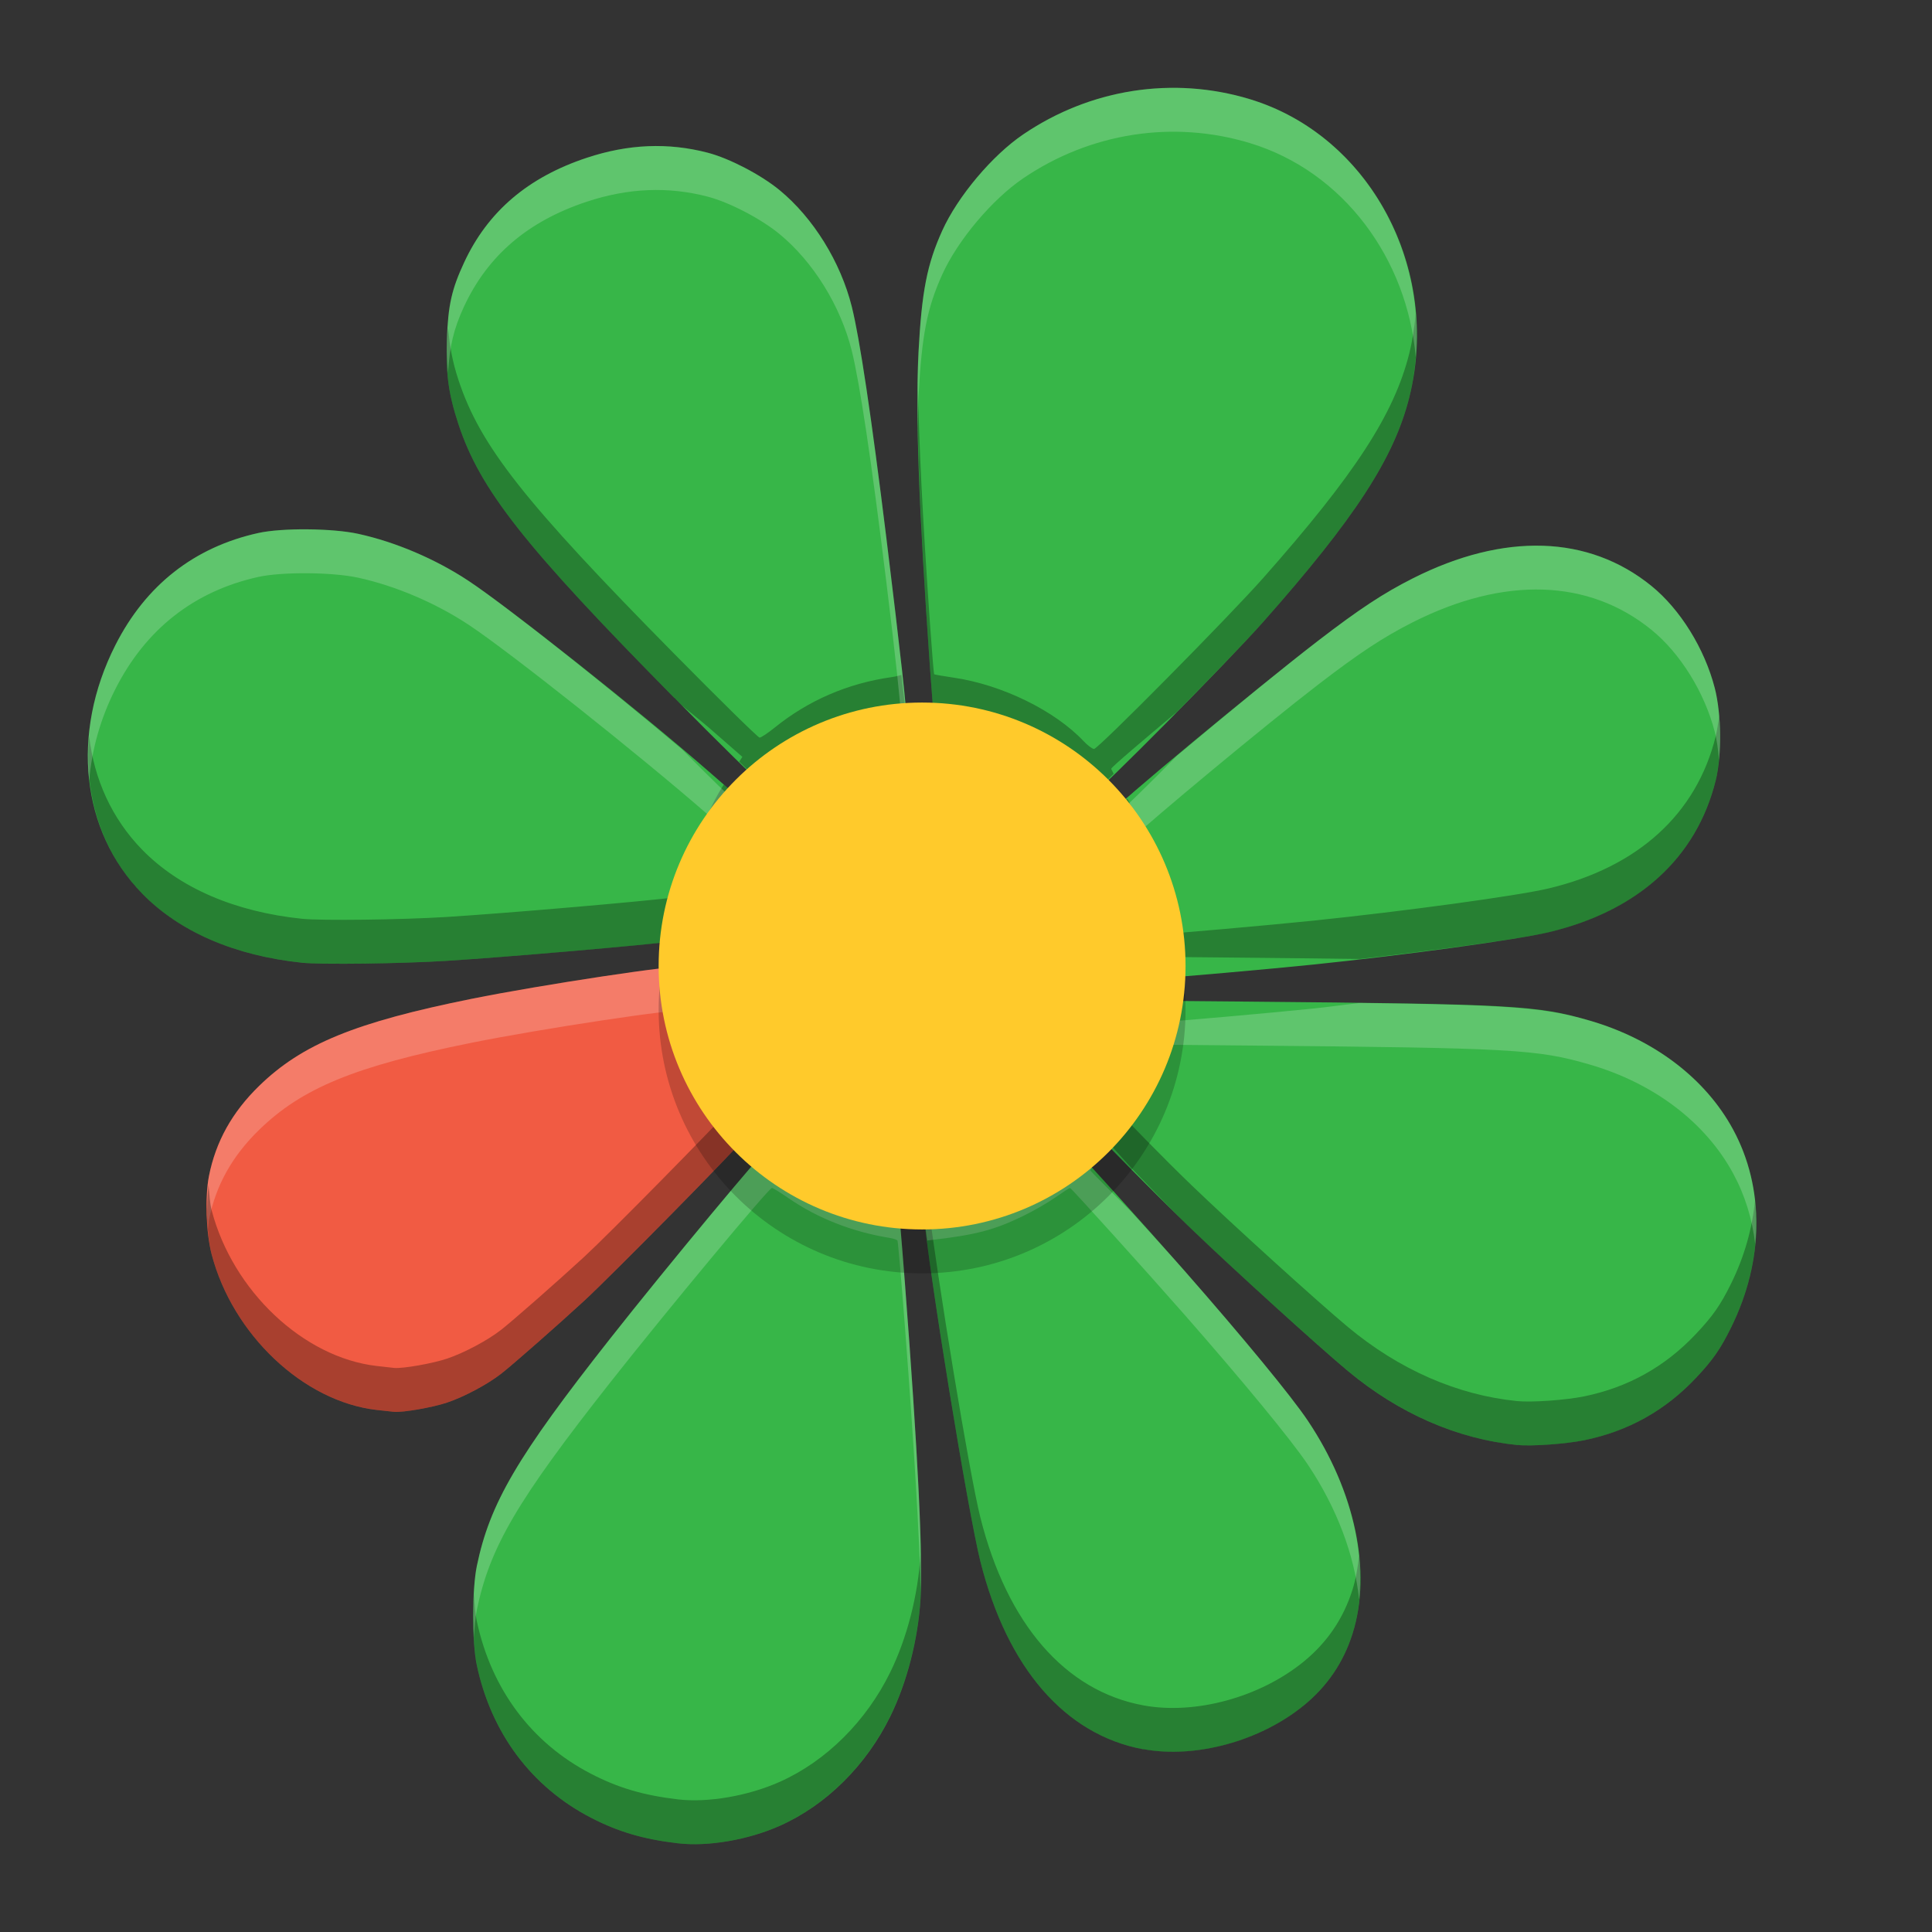 <?xml version="1.0" encoding="UTF-8" standalone="no"?>
<!-- Created with Inkscape (http://www.inkscape.org/) -->

<svg
   xmlns:dc="http://purl.org/dc/elements/1.1/"
   xmlns:cc="http://creativecommons.org/ns#"
   xmlns:rdf="http://www.w3.org/1999/02/22-rdf-syntax-ns#"
   xmlns:svg="http://www.w3.org/2000/svg"
   xmlns="http://www.w3.org/2000/svg"
   xmlns:sodipodi="http://sodipodi.sourceforge.net/DTD/sodipodi-0.dtd"
   xmlns:inkscape="http://www.inkscape.org/namespaces/inkscape"
   id="svg2"
   version="1.1"
   inkscape:version="0.91 r13725"
   width="22"
   height="22"
   viewBox="0 0 44 44"
   sodipodi:docname="icq.svg">
  <rect x="0" y="0" width="44" height="44" fill="#333333" stroke="none"/>
  <defs
     id="defs6" />
  <sodipodi:namedview
     pagecolor="#ffffff"
     bordercolor="#666666"
     borderopacity="1"
     objecttolerance="10"
     gridtolerance="10"
     guidetolerance="10"
     inkscape:pageopacity="0"
     inkscape:pageshadow="2"
     inkscape:window-width="1600"
     inkscape:window-height="849"
     id="namedview4"
     showgrid="false"
     inkscape:zoom="6.56"
     inkscape:cx="16.052545"
     inkscape:cy="13.360734"
     inkscape:window-x="0"
     inkscape:window-y="0"
     inkscape:window-maximized="1"
     inkscape:current-layer="svg2" />
  <g
     id="g4140"
     transform="translate(-3,-2)">
    <path
       style="fill:#37b648"
       d="m 18.44,43.98 c -0.789,-0.093 -1.364,-0.263 -1.989,-0.587 -1.348,-0.7 -2.262,-1.922 -2.592,-3.47 -0.111,-0.522 -0.111,-1.719 1.27e-4,-2.258 0.296,-1.429 0.918,-2.491 3.039,-5.183 1.286,-1.633 3.61,-4.428 3.682,-4.428 0.022,0 0.193,0.106 0.38,0.235 0.66,0.456 1.442,0.763 2.3,0.904 0.087,0.014 0.167,0.041 0.179,0.061 0.012,0.019 0.088,0.913 0.171,1.987 0.297,3.879 0.411,6.2 0.354,7.171 -0.054,0.914 -0.306,1.895 -0.687,2.674 -0.548,1.118 -1.461,2.024 -2.515,2.494 -0.721,0.322 -1.641,0.48 -2.32,0.4 z m 10.595,-2.142 c -1.778,-0.33 -3.097,-1.851 -3.707,-4.276 -0.283,-1.126 -1.176,-6.612 -1.297,-7.976 l -0.029,-0.32 0.186,-0.022 c 1.036,-0.12 1.444,-0.226 2.103,-0.544 0.239,-0.115 0.574,-0.308 0.745,-0.428 0.171,-0.12 0.321,-0.218 0.333,-0.218 0.025,0 1.731,1.889 2.602,2.881 1.351,1.54 2.439,2.861 2.812,3.418 1.082,1.614 1.466,3.44 1.02,4.852 -0.207,0.656 -0.575,1.198 -1.111,1.636 -0.997,0.814 -2.47,1.215 -3.656,0.995 z m 8.518,-6.929 c -1.365,-0.137 -2.693,-0.718 -3.856,-1.686 -0.67,-0.557 -2.629,-2.336 -3.559,-3.23 -0.783,-0.753 -2.31,-2.3 -2.31,-2.34 0,-0.021 0.093,-0.147 0.206,-0.28 0.582,-0.685 0.945,-1.417 1.192,-2.401 l 0.045,-0.18 2.129,0.019 c 6.067,0.055 6.61,0.085 7.807,0.433 1.46,0.425 2.633,1.316 3.263,2.48 0.723,1.336 0.707,2.984 -0.046,4.51 -0.242,0.49 -0.414,0.737 -0.8,1.147 -0.702,0.745 -1.545,1.215 -2.547,1.42 -0.417,0.085 -1.196,0.14 -1.523,0.108 z M 29.341,23.679 c -0.013,-0.325 -0.055,-0.736 -0.092,-0.914 -0.147,-0.7 -0.439,-1.418 -0.794,-1.95 -0.092,-0.138 -0.158,-0.278 -0.146,-0.31 0.047,-0.124 3.337,-2.857 4.709,-3.912 0.941,-0.723 1.487,-1.083 2.161,-1.423 2.078,-1.048 4,-0.986 5.43,0.174 0.657,0.533 1.211,1.426 1.443,2.325 0.153,0.593 0.163,1.527 0.023,2.099 -0.435,1.767 -1.77,2.982 -3.811,3.465 -0.703,0.166 -3.271,0.519 -5.351,0.734 -0.978,0.101 -3.262,0.303 -3.43,0.303 l -0.117,0 -0.024,-0.591 z M 9.88,23.925 C 8.348,23.766 7.088,23.222 6.238,22.351 4.846,20.925 4.607,18.709 5.627,16.694 6.319,15.327 7.424,14.46 8.884,14.138 c 0.538,-0.119 1.689,-0.109 2.273,0.019 0.849,0.186 1.754,0.571 2.506,1.067 0.921,0.607 3.897,2.967 5.467,4.336 l 0.776,0.676 -0.074,0.114 c -0.041,0.063 -0.152,0.223 -0.249,0.355 -0.409,0.564 -0.768,1.472 -0.897,2.267 l -0.07,0.431 -0.195,0.026 c -0.735,0.096 -3.878,0.368 -5.259,0.454 -1.025,0.064 -2.845,0.087 -3.284,0.042 z M 27.677,19.878 c -0.653,-0.693 -1.853,-1.281 -2.942,-1.442 -0.246,-0.036 -0.453,-0.072 -0.461,-0.08 -0.008,-0.007 -0.05,-0.523 -0.094,-1.146 -0.256,-3.643 -0.335,-5.814 -0.261,-7.204 0.073,-1.37 0.194,-1.989 0.54,-2.753 0.353,-0.781 1.137,-1.713 1.843,-2.192 1.531,-1.039 3.413,-1.332 5.161,-0.803 2.736,0.829 4.363,3.869 3.633,6.789 -0.346,1.385 -1.236,2.753 -3.328,5.117 -0.787,0.889 -3.759,3.892 -3.852,3.892 -0.039,0 -0.147,-0.08 -0.239,-0.178 z m -9.319,-1.983 c -3.421,-3.467 -4.425,-4.74 -4.919,-6.24 -0.226,-0.686 -0.288,-1.139 -0.261,-1.92 0.027,-0.782 0.108,-1.147 0.392,-1.757 0.539,-1.16 1.454,-1.941 2.795,-2.385 0.943,-0.313 1.852,-0.351 2.755,-0.115 0.491,0.128 1.208,0.502 1.631,0.849 0.771,0.633 1.395,1.64 1.649,2.658 0.181,0.727 0.446,2.504 0.786,5.264 0.32,2.606 0.481,4.062 0.452,4.095 -0.015,0.017 -0.17,0.051 -0.345,0.076 -0.985,0.14 -1.888,0.53 -2.65,1.147 -0.156,0.126 -0.312,0.23 -0.345,0.23 -0.033,0 -0.906,-0.856 -1.938,-1.903 z"
       id="path4140"
       inkscape:connector-curvature="0" />
    <path
       id="path4200"
       d="m 35.242,9.135 c -0.026,0.304 -0.071,0.608 -0.146,0.912 -0.346,1.385 -1.236,2.753 -3.328,5.117 -0.787,0.889 -3.758,3.893 -3.852,3.893 -0.039,0 -0.146,-0.08 -0.238,-0.178 -0.653,-0.693 -1.855,-1.282 -2.943,-1.443 -0.246,-0.036 -0.453,-0.073 -0.461,-0.08 -0.008,-0.007 -0.05,-0.522 -0.094,-1.145 -0.171,-2.431 -0.255,-4.163 -0.275,-5.488 -0.024,1.394 0.057,3.389 0.275,6.488 0.044,0.623 0.086,1.137 0.094,1.145 0.008,0.007 0.215,0.044 0.461,0.08 1.089,0.162 2.29,0.751 2.943,1.443 0.092,0.098 0.199,0.178 0.238,0.178 0.013,0 0.343,-0.338 0.447,-0.434 -0.015,-0.037 -0.059,-0.105 -0.055,-0.117 0.019,-0.05 0.761,-0.676 1.488,-1.287 0.779,-0.791 1.616,-1.654 1.971,-2.055 2.092,-2.364 2.982,-3.732 3.328,-5.117 0.16,-0.64 0.2,-1.285 0.146,-1.912 z m -22.037,0.352 c -0.006,0.091 -0.024,0.146 -0.027,0.25 -0.027,0.781 0.035,1.234 0.262,1.92 0.495,1.5 1.497,2.771 4.918,6.238 0.096,0.097 0.087,0.083 0.18,0.176 0.181,0.154 0.437,0.354 0.594,0.49 l 0.775,0.676 -0.07,0.109 c 0.094,0.088 0.453,0.453 0.461,0.453 0.033,0 0.189,-0.104 0.346,-0.23 0.762,-0.616 1.664,-1.007 2.648,-1.146 0.174,-0.025 0.331,-0.059 0.346,-0.076 0.007,-0.008 -0.093,-0.811 -0.107,-0.977 -0.062,0.017 -0.118,0.036 -0.238,0.053 -0.985,0.14 -1.886,0.53 -2.648,1.146 -0.156,0.126 -0.312,0.23 -0.346,0.23 -0.033,0 -0.907,-0.858 -1.939,-1.904 -3.421,-3.467 -4.423,-4.739 -4.918,-6.238 -0.141,-0.427 -0.203,-0.788 -0.234,-1.17 z m 28.943,8.818 c -0.016,0.168 -0.041,0.326 -0.074,0.463 -0.435,1.767 -1.77,2.983 -3.811,3.467 -0.703,0.166 -3.271,0.517 -5.352,0.732 -0.978,0.101 -3.262,0.303 -3.43,0.303 l -0.117,0 -0.023,-0.59 c -0.013,-0.325 -0.055,-0.737 -0.092,-0.914 -0.115,-0.548 -0.321,-1.104 -0.574,-1.576 -0.063,0.059 -0.363,0.304 -0.367,0.316 -0.012,0.032 0.054,0.17 0.146,0.309 0.355,0.532 0.648,1.251 0.795,1.951 0.037,0.177 0.078,0.589 0.092,0.914 l 0.004,0.111 2.053,0.02 c 1.079,0.01 1.804,0.019 2.568,0.029 1.818,-0.21 3.71,-0.467 4.297,-0.605 2.041,-0.483 3.376,-1.699 3.811,-3.467 0.097,-0.394 0.118,-0.955 0.074,-1.463 z M 5.031,18.77 c -0.119,1.348 0.286,2.639 1.207,3.582 0.85,0.871 2.11,1.414 3.643,1.572 0.439,0.045 2.258,0.023 3.283,-0.041 1.381,-0.086 4.525,-0.357 5.26,-0.453 l 0.193,-0.025 0.07,-0.432 c 0.129,-0.796 0.487,-1.703 0.896,-2.268 0.096,-0.133 0.209,-0.293 0.25,-0.355 l 0.072,-0.113 -0.422,-0.367 c -0.365,0.567 -0.679,1.375 -0.797,2.104 l -0.07,0.432 -0.193,0.025 c -0.735,0.096 -3.879,0.367 -5.26,0.453 -1.025,0.064 -2.844,0.086 -3.283,0.041 C 8.348,22.766 7.089,22.223 6.238,21.352 5.548,20.645 5.142,19.744 5.031,18.77 Z m 23.221,8.312 c -0.072,0.097 -0.139,0.195 -0.219,0.289 -0.094,0.11 -0.145,0.188 -0.17,0.232 0.202,0.218 0.527,0.58 0.918,1.014 0.513,0.524 0.895,0.933 1.355,1.375 0.93,0.894 2.891,2.671 3.561,3.229 1.164,0.968 2.49,1.55 3.855,1.688 0.327,0.033 1.106,-0.022 1.523,-0.107 1.002,-0.205 1.845,-0.675 2.547,-1.42 0.386,-0.41 0.559,-0.656 0.801,-1.146 0.471,-0.954 0.652,-1.955 0.547,-2.898 -0.062,0.633 -0.24,1.276 -0.547,1.898 -0.242,0.49 -0.414,0.736 -0.801,1.146 -0.702,0.745 -1.545,1.215 -2.547,1.42 -0.417,0.085 -1.197,0.14 -1.523,0.107 -1.365,-0.137 -2.692,-0.719 -3.855,-1.688 -0.67,-0.557 -2.631,-2.334 -3.561,-3.229 -0.639,-0.615 -1.489,-1.489 -1.885,-1.91 z m -4.135,2.17 -0.115,0.014 0.029,0.32 c 0.122,1.365 1.014,6.85 1.297,7.977 0.61,2.424 1.929,3.945 3.707,4.275 1.187,0.22 2.66,-0.182 3.656,-0.996 0.536,-0.438 0.904,-0.98 1.111,-1.637 0.172,-0.544 0.217,-1.15 0.15,-1.781 -0.028,0.27 -0.072,0.533 -0.15,0.781 -0.207,0.656 -0.575,1.199 -1.111,1.637 -0.997,0.814 -2.47,1.216 -3.656,0.996 -1.778,-0.33 -3.097,-1.851 -3.707,-4.275 -0.255,-1.014 -0.975,-5.417 -1.211,-7.311 z m -0.152,7.959 c -0.002,0.056 9.41e-4,0.15 -0.002,0.199 -0.054,0.914 -0.306,1.895 -0.688,2.674 -0.548,1.118 -1.462,2.026 -2.516,2.496 -0.721,0.322 -1.639,0.48 -2.318,0.4 -0.789,-0.093 -1.365,-0.263 -1.99,-0.588 -1.348,-0.7 -2.261,-1.923 -2.592,-3.471 -0.034,-0.157 -0.053,-0.38 -0.066,-0.623 -0.031,0.569 -0.011,1.258 0.066,1.623 0.331,1.548 1.243,2.771 2.592,3.471 0.625,0.324 1.202,0.495 1.99,0.588 0.679,0.08 1.598,-0.079 2.318,-0.4 1.054,-0.47 1.968,-1.378 2.516,-2.496 0.381,-0.779 0.634,-1.76 0.688,-2.674 0.016,-0.277 0.014,-0.697 0.002,-1.199 z"
       style="opacity:0.3;fill:#000000;fill-opacity:1"
       inkscape:connector-curvature="0" />
    <path
       id="path4195"
       d="m 29.465,4.006 c -1.113,0.048 -2.205,0.405 -3.162,1.055 -0.705,0.479 -1.49,1.411 -1.844,2.191 -0.346,0.764 -0.466,1.384 -0.539,2.754 -0.025,0.463 -0.026,1.056 -0.016,1.717 0.004,-0.244 0.005,-0.509 0.016,-0.717 0.073,-1.37 0.193,-1.99 0.539,-2.754 0.353,-0.781 1.139,-1.713 1.844,-2.191 1.531,-1.039 3.412,-1.332 5.16,-0.803 2.137,0.647 3.589,2.643 3.779,4.877 C 35.469,7.518 33.915,5 31.463,4.258 30.807,4.059 30.132,3.977 29.465,4.006 Z M 17.756,5.33 c -0.458,0.019 -0.921,0.107 -1.393,0.264 -1.34,0.444 -2.254,1.225 -2.793,2.385 -0.284,0.61 -0.366,0.975 -0.393,1.758 -0.01,0.295 0.008,0.519 0.027,0.75 0.038,-0.593 0.119,-0.979 0.365,-1.508 C 14.11,7.818 15.023,7.038 16.363,6.594 17.307,6.281 18.217,6.243 19.119,6.479 19.61,6.607 20.327,6.98 20.75,7.328 c 0.771,0.633 1.394,1.64 1.648,2.658 0.181,0.727 0.448,2.503 0.787,5.264 0.244,1.985 0.298,2.589 0.344,3.119 0.028,-0.008 0.103,-0.018 0.107,-0.023 C 23.666,18.313 23.506,16.856 23.186,14.25 22.846,11.489 22.58,9.713 22.398,8.986 22.144,7.968 21.521,6.961 20.75,6.328 20.327,5.98 19.61,5.607 19.119,5.479 18.668,5.361 18.214,5.311 17.756,5.33 Z m -7.752,8.725 c -0.428,-0.004 -0.85,0.025 -1.119,0.084 C 7.424,14.461 6.319,15.327 5.627,16.693 5.112,17.71 4.919,18.778 5.031,19.77 c 0.061,-0.69 0.25,-1.394 0.596,-2.076 0.692,-1.367 1.797,-2.232 3.258,-2.555 0.538,-0.119 1.689,-0.11 2.273,0.018 0.849,0.186 1.754,0.571 2.506,1.066 0.921,0.607 3.896,2.969 5.467,4.338 l 0.354,0.309 c 0.034,-0.053 0.065,-0.116 0.1,-0.164 0.096,-0.133 0.209,-0.293 0.25,-0.355 l 0.002,-0.004 c -0.264,-0.248 -0.631,-0.602 -1.299,-1.275 -1.635,-1.386 -4.044,-3.301 -4.873,-3.848 -0.752,-0.496 -1.657,-0.88 -2.506,-1.066 -0.292,-0.064 -0.726,-0.098 -1.154,-0.102 z m 28.133,0.375 c -0.919,-0.029 -1.918,0.216 -2.957,0.74 -0.674,0.34 -1.221,0.701 -2.162,1.424 -0.823,0.632 -2.131,1.71 -3.221,2.625 -0.717,0.728 -1.112,1.108 -1.434,1.404 0.024,0.061 0.034,0.106 0.092,0.191 0.077,0.116 0.15,0.244 0.221,0.375 0.574,-0.538 3.105,-2.645 4.342,-3.596 0.941,-0.723 1.488,-1.084 2.162,-1.424 2.078,-1.048 4,-0.987 5.43,0.174 0.657,0.533 1.211,1.427 1.443,2.326 0.048,0.184 0.076,0.405 0.096,0.635 0.053,-0.536 0.021,-1.184 -0.096,-1.635 -0.232,-0.899 -0.787,-1.793 -1.443,-2.326 -0.715,-0.58 -1.554,-0.885 -2.473,-0.914 z m -8.867,10.361 -0.045,0.18 c -0.246,0.983 -0.609,1.715 -1.191,2.4 -0.113,0.133 -0.205,0.261 -0.205,0.281 0,0.007 0.335,0.335 0.424,0.43 0.452,-0.605 0.76,-1.263 0.973,-2.111 l 0.045,-0.18 2.129,0.02 c 6.067,0.055 6.609,0.085 7.807,0.434 1.46,0.425 2.633,1.315 3.264,2.479 0.271,0.5 0.438,1.045 0.502,1.609 0.089,-0.919 -0.074,-1.819 -0.502,-2.609 -0.63,-1.164 -1.803,-2.053 -3.264,-2.479 -0.985,-0.287 -1.704,-0.358 -5.238,-0.404 -0.36,0.042 -0.711,0.091 -1.055,0.127 -0.978,0.101 -3.262,0.303 -3.43,0.303 l -0.117,0 -0.02,-0.479 -0.076,0 z m -8.689,3.264 c -0.072,-10e-7 -2.395,2.795 -3.682,4.428 -2.121,2.692 -2.743,3.753 -3.039,5.182 -0.078,0.377 -0.097,1.07 -0.066,1.635 0.013,-0.245 0.033,-0.473 0.066,-0.635 0.296,-1.429 0.918,-2.489 3.039,-5.182 1.286,-1.633 3.61,-4.428 3.682,-4.428 0.022,0 0.192,0.105 0.379,0.234 0.66,0.456 1.443,0.764 2.301,0.904 0.087,0.014 0.166,0.041 0.178,0.061 0.012,0.019 0.09,0.913 0.172,1.986 0.212,2.771 0.326,4.714 0.355,5.971 0.038,-1.052 -0.074,-3.288 -0.355,-6.971 -0.082,-1.074 -0.16,-1.967 -0.172,-1.986 -0.012,-0.019 -0.091,-0.046 -0.178,-0.061 -0.857,-0.14 -1.641,-0.448 -2.301,-0.904 -0.187,-0.129 -0.357,-0.234 -0.379,-0.234 z m 6.789,0 c -0.013,0 -0.163,0.097 -0.334,0.217 -0.171,0.12 -0.505,0.312 -0.744,0.428 -0.658,0.318 -1.067,0.425 -2.104,0.545 l -0.186,0.021 0.029,0.32 c 0.012,0.137 0.06,0.455 0.086,0.666 l 0.07,-0.008 c 1.036,-0.12 1.445,-0.227 2.104,-0.545 0.239,-0.115 0.573,-0.308 0.744,-0.428 0.171,-0.12 0.321,-0.217 0.334,-0.217 0.025,0 1.731,1.889 2.602,2.881 1.351,1.54 2.439,2.861 2.812,3.418 0.665,0.992 1.063,2.063 1.17,3.07 0.131,-1.268 -0.278,-2.74 -1.17,-4.07 -0.373,-0.557 -1.461,-1.878 -2.812,-3.418 -0.398,-0.454 -0.682,-0.756 -1.189,-1.318 -0.36,-0.368 -0.953,-0.948 -0.953,-0.965 0,-0.004 0.03,-0.039 0.035,-0.049 -0.109,-0.118 -0.489,-0.549 -0.494,-0.549 z"
       style="opacity:0.2;fill:#ffffff;fill-opacity:1"
       inkscape:connector-curvature="0" />
    <path
       sodipodi:nodetypes="cssssccsssssscc"
       style="fill:#f15b43;fill-opacity:1"
       d="M 11.576,34.11 C 9.91,33.917 8.3,32.398 7.82,30.566 7.693,30.078 7.664,29.257 7.759,28.782 c 0.156,-0.786 0.528,-1.453 1.143,-2.052 0.978,-0.952 2.185,-1.447 4.835,-1.982 1.596,-0.322 4.749,-0.797 4.836,-0.729 0.026,0.02 0.06,0.183 0.076,0.362 0.088,0.981 0.545,2.084 1.182,2.852 0.145,0.174 0.281,0.342 0.303,0.372 0.028,0.039 -0.01,0.117 -0.127,0.263 -0.249,0.31 -3.095,3.198 -3.707,3.761 -0.587,0.541 -1.621,1.45 -1.885,1.656 -0.308,0.241 -0.842,0.526 -1.231,0.657 -0.329,0.111 -1.001,0.229 -1.206,0.212 -0.035,-0.003 -0.216,-0.023 -0.401,-0.044 z"
       id="path4142"
       inkscape:connector-curvature="0" />
    <path
       id="path4205"
       d="m 18.572,24.02 c -0.087,-0.068 -3.24,0.407 -4.836,0.729 -2.65,0.535 -3.856,1.03 -4.834,1.982 -0.615,0.599 -0.986,1.265 -1.143,2.051 -0.064,0.322 -0.053,0.78 -0.012,1.209 0.008,-0.064 6.124e-4,-0.153 0.012,-0.209 0.156,-0.786 0.528,-1.452 1.143,-2.051 0.978,-0.952 2.184,-1.448 4.834,-1.982 1.596,-0.322 4.749,-0.797 4.836,-0.729 0.026,0.02 0.06,0.183 0.076,0.361 0.084,0.94 0.512,1.984 1.107,2.746 0.044,-0.048 0.232,-0.237 0.25,-0.26 0.117,-0.146 0.155,-0.225 0.127,-0.264 -0.022,-0.03 -0.158,-0.197 -0.303,-0.371 -0.637,-0.768 -1.094,-1.871 -1.182,-2.852 -0.016,-0.179 -0.05,-0.341 -0.076,-0.361 z"
       style="opacity:0.2;fill:#ffffff;fill-opacity:1"
       inkscape:connector-curvature="0" />
    <path
       id="path4210"
       d="m 19.756,27.127 c -0.558,0.611 -2.89,2.98 -3.457,3.502 -0.587,0.541 -1.621,1.45 -1.885,1.656 -0.308,0.241 -0.841,0.525 -1.23,0.656 -0.329,0.111 -1,0.23 -1.205,0.213 -0.035,-0.003 -0.217,-0.023 -0.402,-0.045 -1.667,-0.193 -3.276,-1.71 -3.756,-3.543 -0.041,-0.157 -0.053,-0.373 -0.072,-0.576 -0.058,0.483 -0.04,1.146 0.072,1.576 0.479,1.832 2.089,3.35 3.756,3.543 0.186,0.021 0.367,0.042 0.402,0.045 0.205,0.017 0.876,-0.102 1.205,-0.213 0.389,-0.131 0.922,-0.415 1.23,-0.656 0.264,-0.206 1.298,-1.115 1.885,-1.656 0.611,-0.563 3.458,-3.452 3.707,-3.762 0.117,-0.146 0.155,-0.225 0.127,-0.264 -0.022,-0.03 -0.158,-0.197 -0.303,-0.371 -0.027,-0.032 -0.048,-0.072 -0.074,-0.105 z"
       style="opacity:0.3;fill:#000000;fill-opacity:1"
       inkscape:connector-curvature="0" />
    <circle
       style="opacity:0.2;fill:#000000;fill-opacity:1;stroke:none"
       id="circle4215"
       cx="24"
       cy="25"
       r="6" />
    <circle
       r="6"
       cy="24"
       cx="24"
       id="path4149"
       style="fill:#ffca2b;fill-opacity:1;stroke:none" />
  </g>
</svg>
